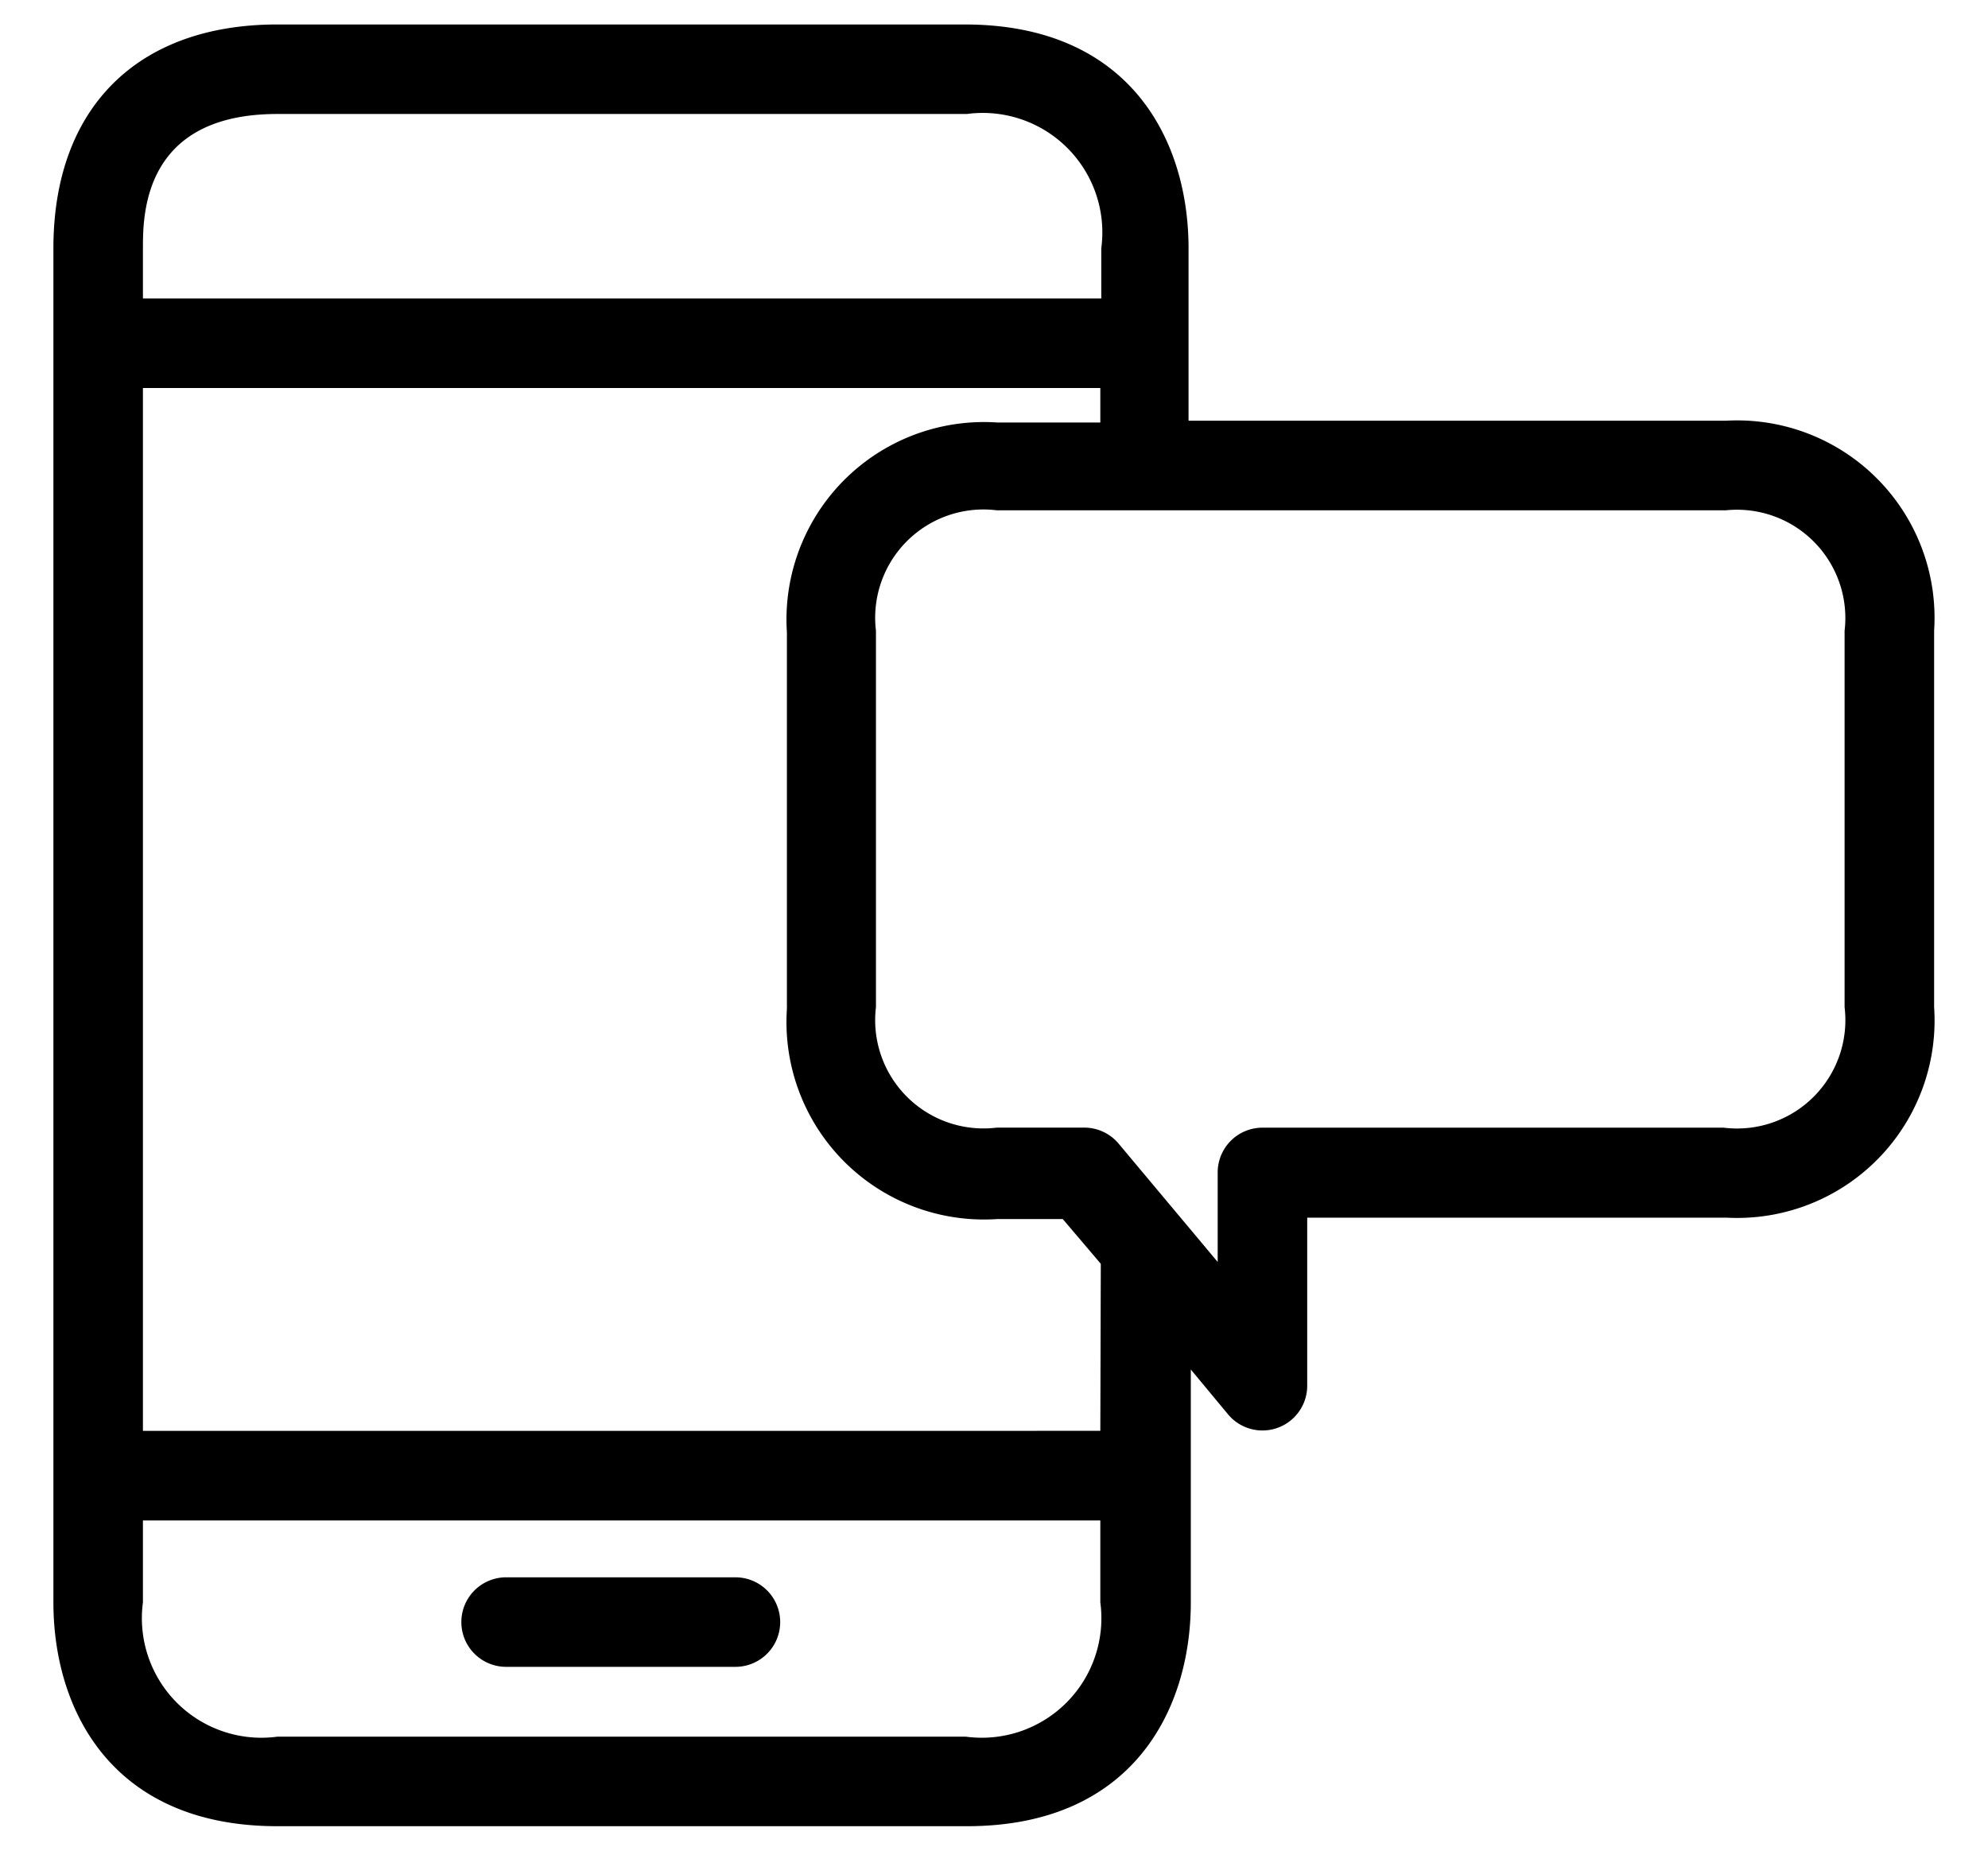 <svg xmlns="http://www.w3.org/2000/svg" width="29" height="27" viewBox="0 0 29 27"><path d="M25.177 6.138h-7.839V3.623c0-1.581-.856-3.266-3.266-3.266H4.045C2 .357.779 1.578.779 3.623v19.754c0 1.581.862 3.266 3.266 3.266h10.06c2.41 0 3.266-1.692 3.266-3.266V19.98l.542.653a.653.653 0 0 0 1.156-.425v-2.443h6.121a2.88 2.88 0 0 0 3.024-3.071V9.202a2.88 2.88 0 0 0-3.037-3.064zM2.085 3.623c0-.483 0-1.96 1.96-1.96h10.06a1.744 1.744 0 0 1 1.96 1.96v.732H2.085v-.732zm13.966 19.754a1.744 1.744 0 0 1-1.96 1.96H4.045a1.744 1.744 0 0 1-1.96-1.96v-1.195h13.966v1.195zm0-2.502H2.085V5.661h13.966v.503h-1.502a2.881 2.881 0 0 0-3.07 3.063v5.494a2.88 2.88 0 0 0 3.07 3.064h.954l.555.653-.007 2.437zm10.857-6.18a1.58 1.58 0 0 1-1.764 1.757h-6.728a.653.653 0 0 0-.653.653v1.306l-1.444-1.725a.655.655 0 0 0-.503-.235h-1.274a1.58 1.58 0 0 1-1.764-1.758V9.202a1.58 1.58 0 0 1 1.764-1.757h10.635a1.58 1.58 0 0 1 1.731 1.758v5.492z"/><path d="M7.383 24.318h3.345a.653.653 0 1 0 0-1.306H7.383a.653.653 0 1 0 0 1.306z"/></svg>
